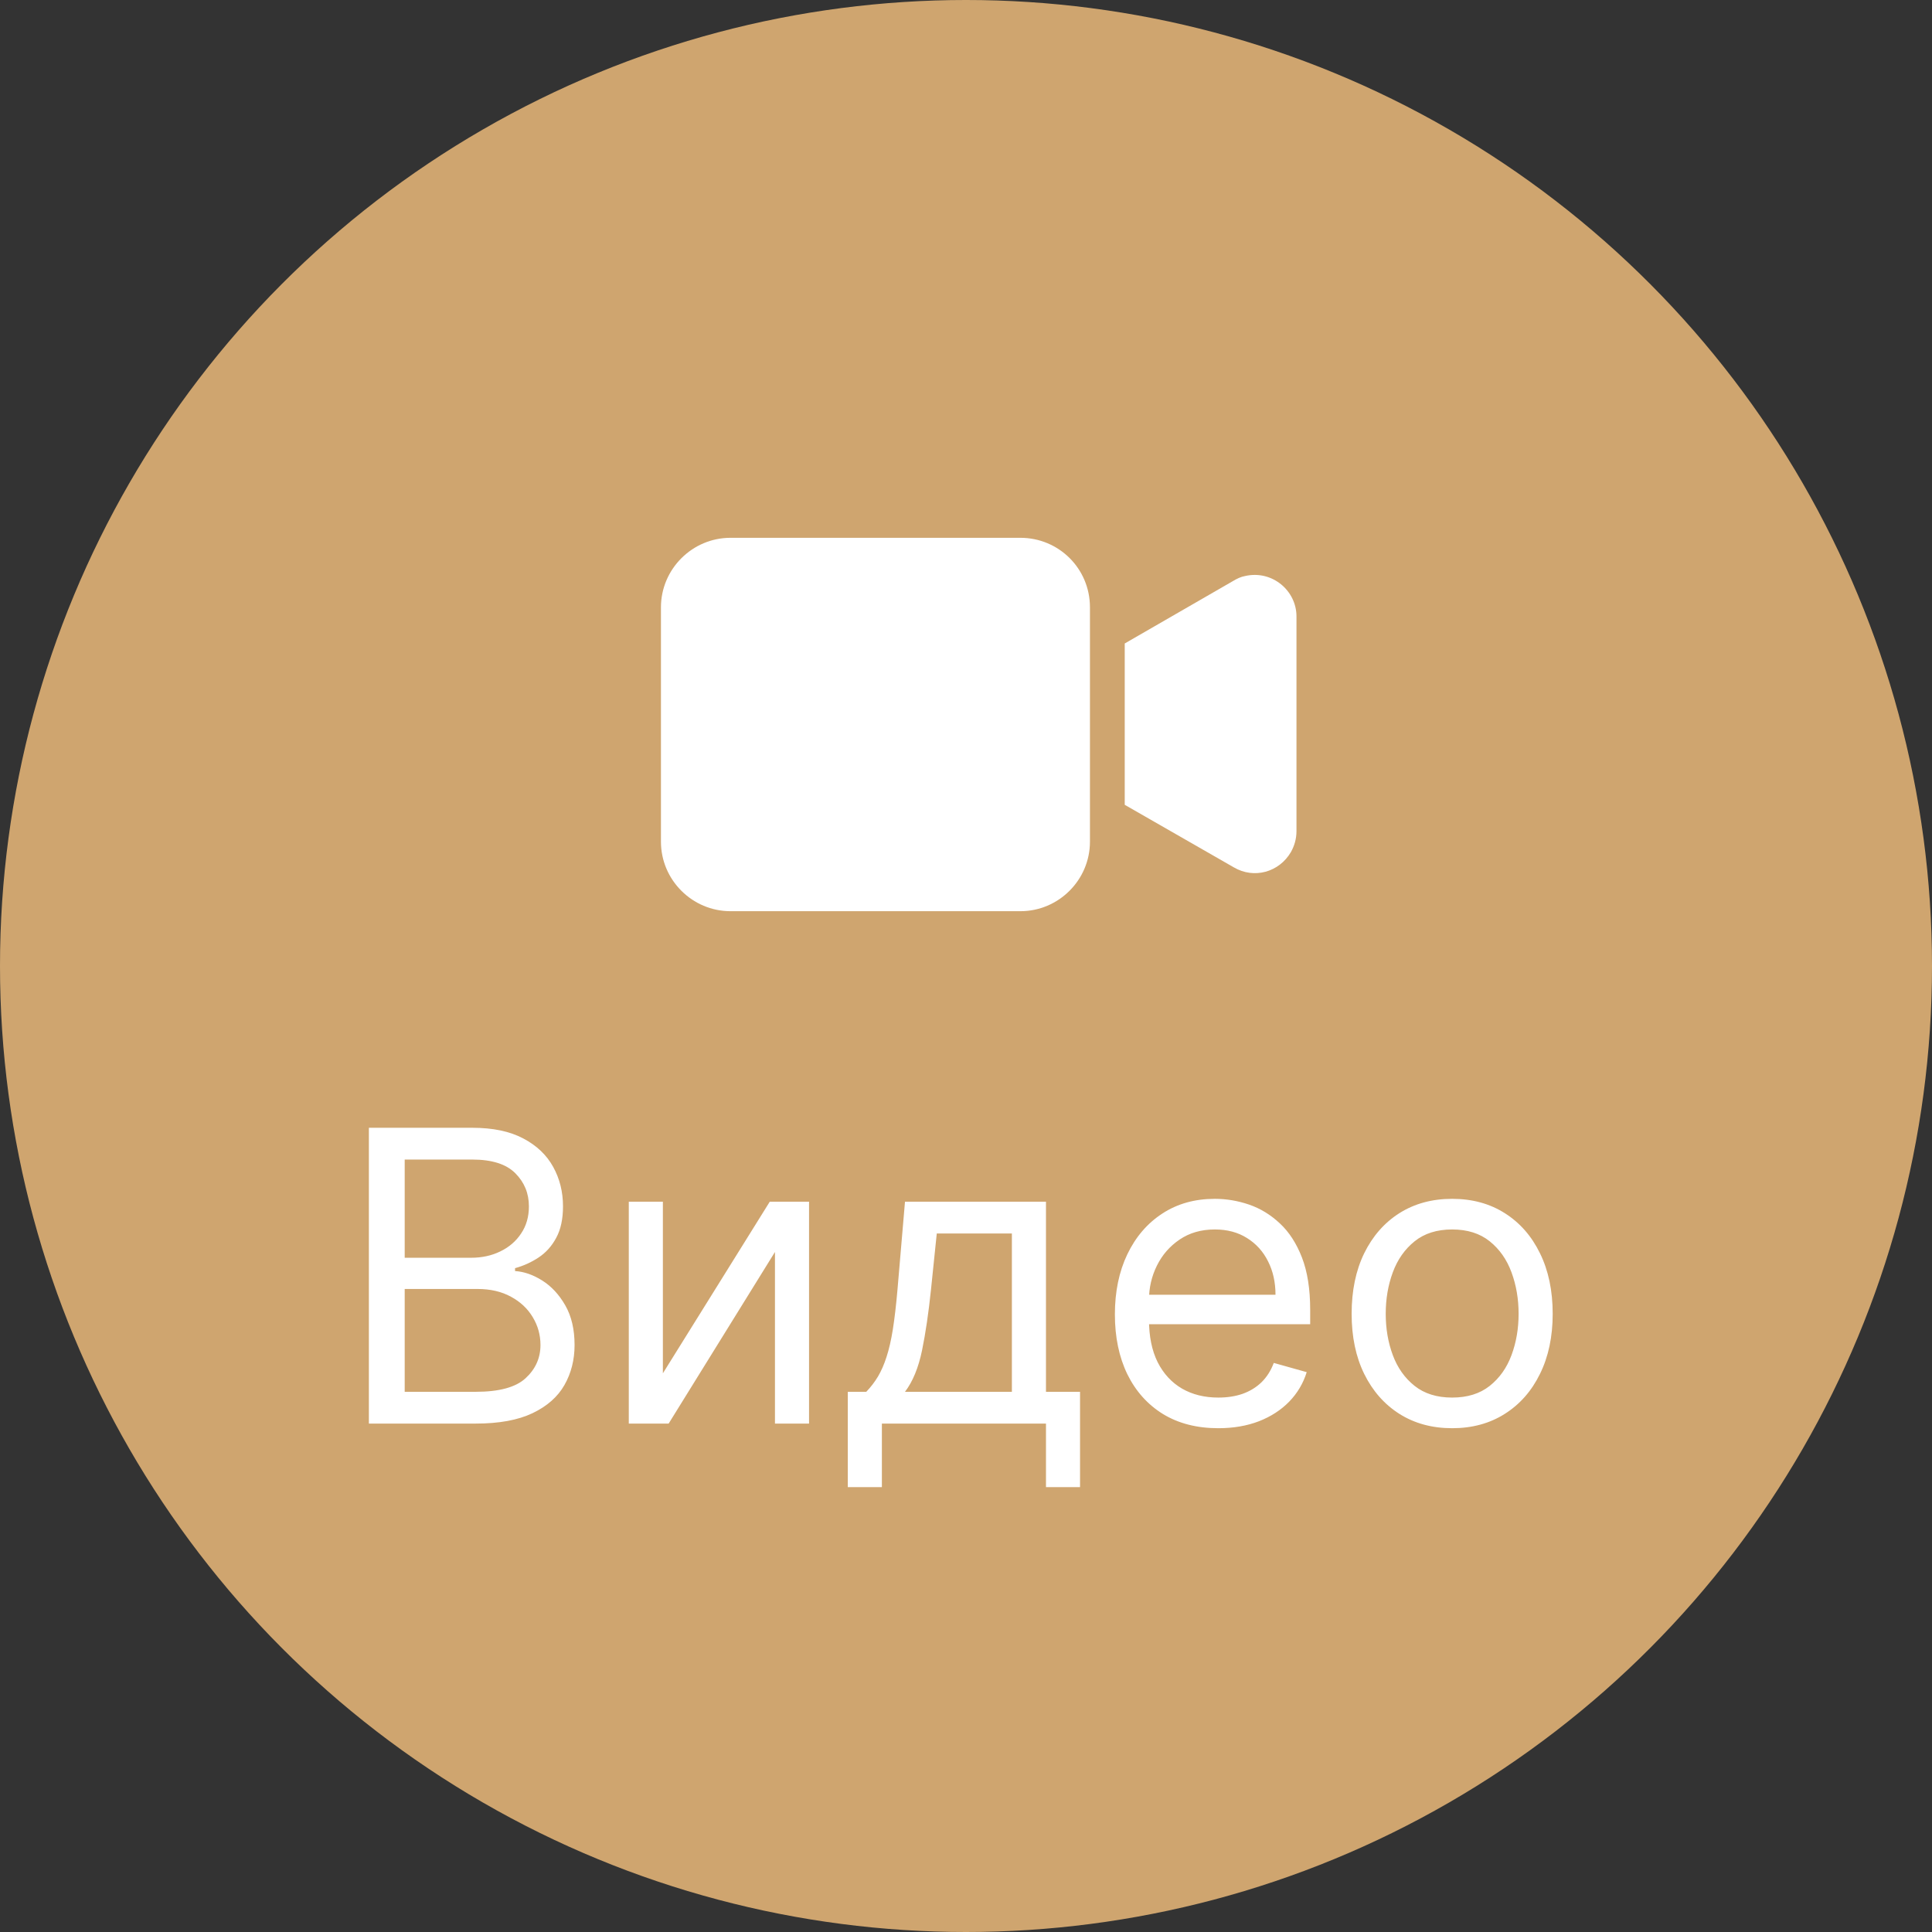 <svg width="76" height="76" viewBox="0 0 76 76" fill="none" xmlns="http://www.w3.org/2000/svg">
<rect x="0" y="0" width="76" height="76" fill="#333333" stroke="none"/>
<circle cx="38" cy="38" r="38" fill="#CFA56F"/>
<path d="M14.511 56V44.364H18.579C19.389 44.364 20.058 44.504 20.584 44.784C21.111 45.061 21.503 45.434 21.761 45.903C22.018 46.369 22.147 46.886 22.147 47.455C22.147 47.955 22.058 48.367 21.88 48.693C21.706 49.019 21.475 49.276 21.187 49.466C20.903 49.655 20.594 49.795 20.261 49.886V50C20.617 50.023 20.975 50.148 21.334 50.375C21.694 50.602 21.995 50.928 22.238 51.352C22.48 51.776 22.602 52.295 22.602 52.909C22.602 53.492 22.469 54.017 22.204 54.483C21.939 54.949 21.52 55.318 20.948 55.591C20.376 55.864 19.632 56 18.715 56H14.511ZM15.92 54.75H18.715C19.636 54.75 20.289 54.572 20.675 54.216C21.066 53.856 21.261 53.42 21.261 52.909C21.261 52.515 21.16 52.151 20.959 51.818C20.759 51.481 20.473 51.212 20.102 51.011C19.73 50.807 19.291 50.705 18.783 50.705H15.92V54.75ZM15.92 49.477H18.533C18.958 49.477 19.34 49.394 19.681 49.227C20.026 49.061 20.299 48.826 20.499 48.523C20.704 48.22 20.806 47.864 20.806 47.455C20.806 46.943 20.628 46.51 20.272 46.153C19.916 45.794 19.352 45.614 18.579 45.614H15.92V49.477ZM26.076 54.023L30.28 47.273H31.826V56H30.485V49.25L26.303 56H24.735V47.273H26.076V54.023ZM33.35 58.5V54.75H34.077C34.255 54.564 34.409 54.364 34.538 54.148C34.666 53.932 34.778 53.676 34.873 53.381C34.971 53.081 35.055 52.718 35.123 52.29C35.191 51.858 35.252 51.337 35.305 50.727L35.6 47.273H41.146V54.75H42.486V58.5H41.146V56H34.691V58.5H33.35ZM35.6 54.75H39.805V48.523H36.85L36.623 50.727C36.528 51.64 36.411 52.438 36.271 53.119C36.13 53.801 35.907 54.345 35.6 54.75ZM47.925 56.182C47.084 56.182 46.359 55.996 45.749 55.625C45.143 55.25 44.675 54.727 44.346 54.057C44.02 53.383 43.857 52.599 43.857 51.705C43.857 50.811 44.02 50.023 44.346 49.341C44.675 48.655 45.134 48.121 45.721 47.739C46.312 47.352 47.001 47.159 47.789 47.159C48.244 47.159 48.693 47.235 49.136 47.386C49.579 47.538 49.982 47.784 50.346 48.125C50.709 48.462 50.999 48.909 51.215 49.466C51.431 50.023 51.539 50.708 51.539 51.523V52.091H44.812V50.932H50.175C50.175 50.439 50.077 50 49.88 49.614C49.687 49.227 49.41 48.922 49.05 48.699C48.694 48.475 48.274 48.364 47.789 48.364C47.255 48.364 46.793 48.496 46.403 48.761C46.016 49.023 45.719 49.364 45.511 49.784C45.302 50.205 45.198 50.655 45.198 51.136V51.909C45.198 52.568 45.312 53.127 45.539 53.585C45.77 54.04 46.09 54.386 46.499 54.625C46.908 54.86 47.384 54.977 47.925 54.977C48.278 54.977 48.596 54.928 48.88 54.83C49.168 54.727 49.416 54.576 49.624 54.375C49.833 54.17 49.994 53.917 50.107 53.614L51.403 53.977C51.266 54.417 51.037 54.803 50.715 55.136C50.393 55.466 49.995 55.724 49.522 55.909C49.048 56.091 48.516 56.182 47.925 56.182ZM57.124 56.182C56.336 56.182 55.645 55.994 55.05 55.619C54.459 55.244 53.997 54.72 53.664 54.045C53.334 53.371 53.17 52.583 53.17 51.682C53.17 50.773 53.334 49.979 53.664 49.301C53.997 48.623 54.459 48.097 55.05 47.722C55.645 47.347 56.336 47.159 57.124 47.159C57.912 47.159 58.602 47.347 59.193 47.722C59.787 48.097 60.249 48.623 60.579 49.301C60.912 49.979 61.079 50.773 61.079 51.682C61.079 52.583 60.912 53.371 60.579 54.045C60.249 54.72 59.787 55.244 59.193 55.619C58.602 55.994 57.912 56.182 57.124 56.182ZM57.124 54.977C57.723 54.977 58.215 54.824 58.602 54.517C58.988 54.21 59.274 53.807 59.459 53.307C59.645 52.807 59.738 52.265 59.738 51.682C59.738 51.099 59.645 50.555 59.459 50.051C59.274 49.547 58.988 49.14 58.602 48.83C58.215 48.519 57.723 48.364 57.124 48.364C56.526 48.364 56.033 48.519 55.647 48.83C55.261 49.14 54.975 49.547 54.789 50.051C54.603 50.555 54.511 51.099 54.511 51.682C54.511 52.265 54.603 52.807 54.789 53.307C54.975 53.807 55.261 54.21 55.647 54.517C56.033 54.824 56.526 54.977 57.124 54.977Z" fill="white"/>
<g clip-path="url(#clip0_902_349)">
<path d="M40.141 21.156H28.735C27.231 21.156 26 22.387 26 23.892V33.109C26 34.614 27.231 35.844 28.735 35.844H40.141C41.645 35.844 42.876 34.614 42.876 33.109V23.892C42.876 22.36 41.645 21.156 40.141 21.156Z" fill="white"/>
<path d="M48.976 22.66C48.812 22.688 48.648 22.77 48.511 22.852L44.244 25.313V31.659L48.538 34.121C49.332 34.586 50.316 34.312 50.781 33.519C50.918 33.273 51 32.999 51 32.699V24.247C51 23.235 50.043 22.414 48.976 22.66Z" fill="white"/>
</g>
<defs>
<clipPath id="clip0_902_349">
<rect width="25" height="25" fill="white" transform="translate(26 16)"/>
</clipPath>
</defs>
</svg>

